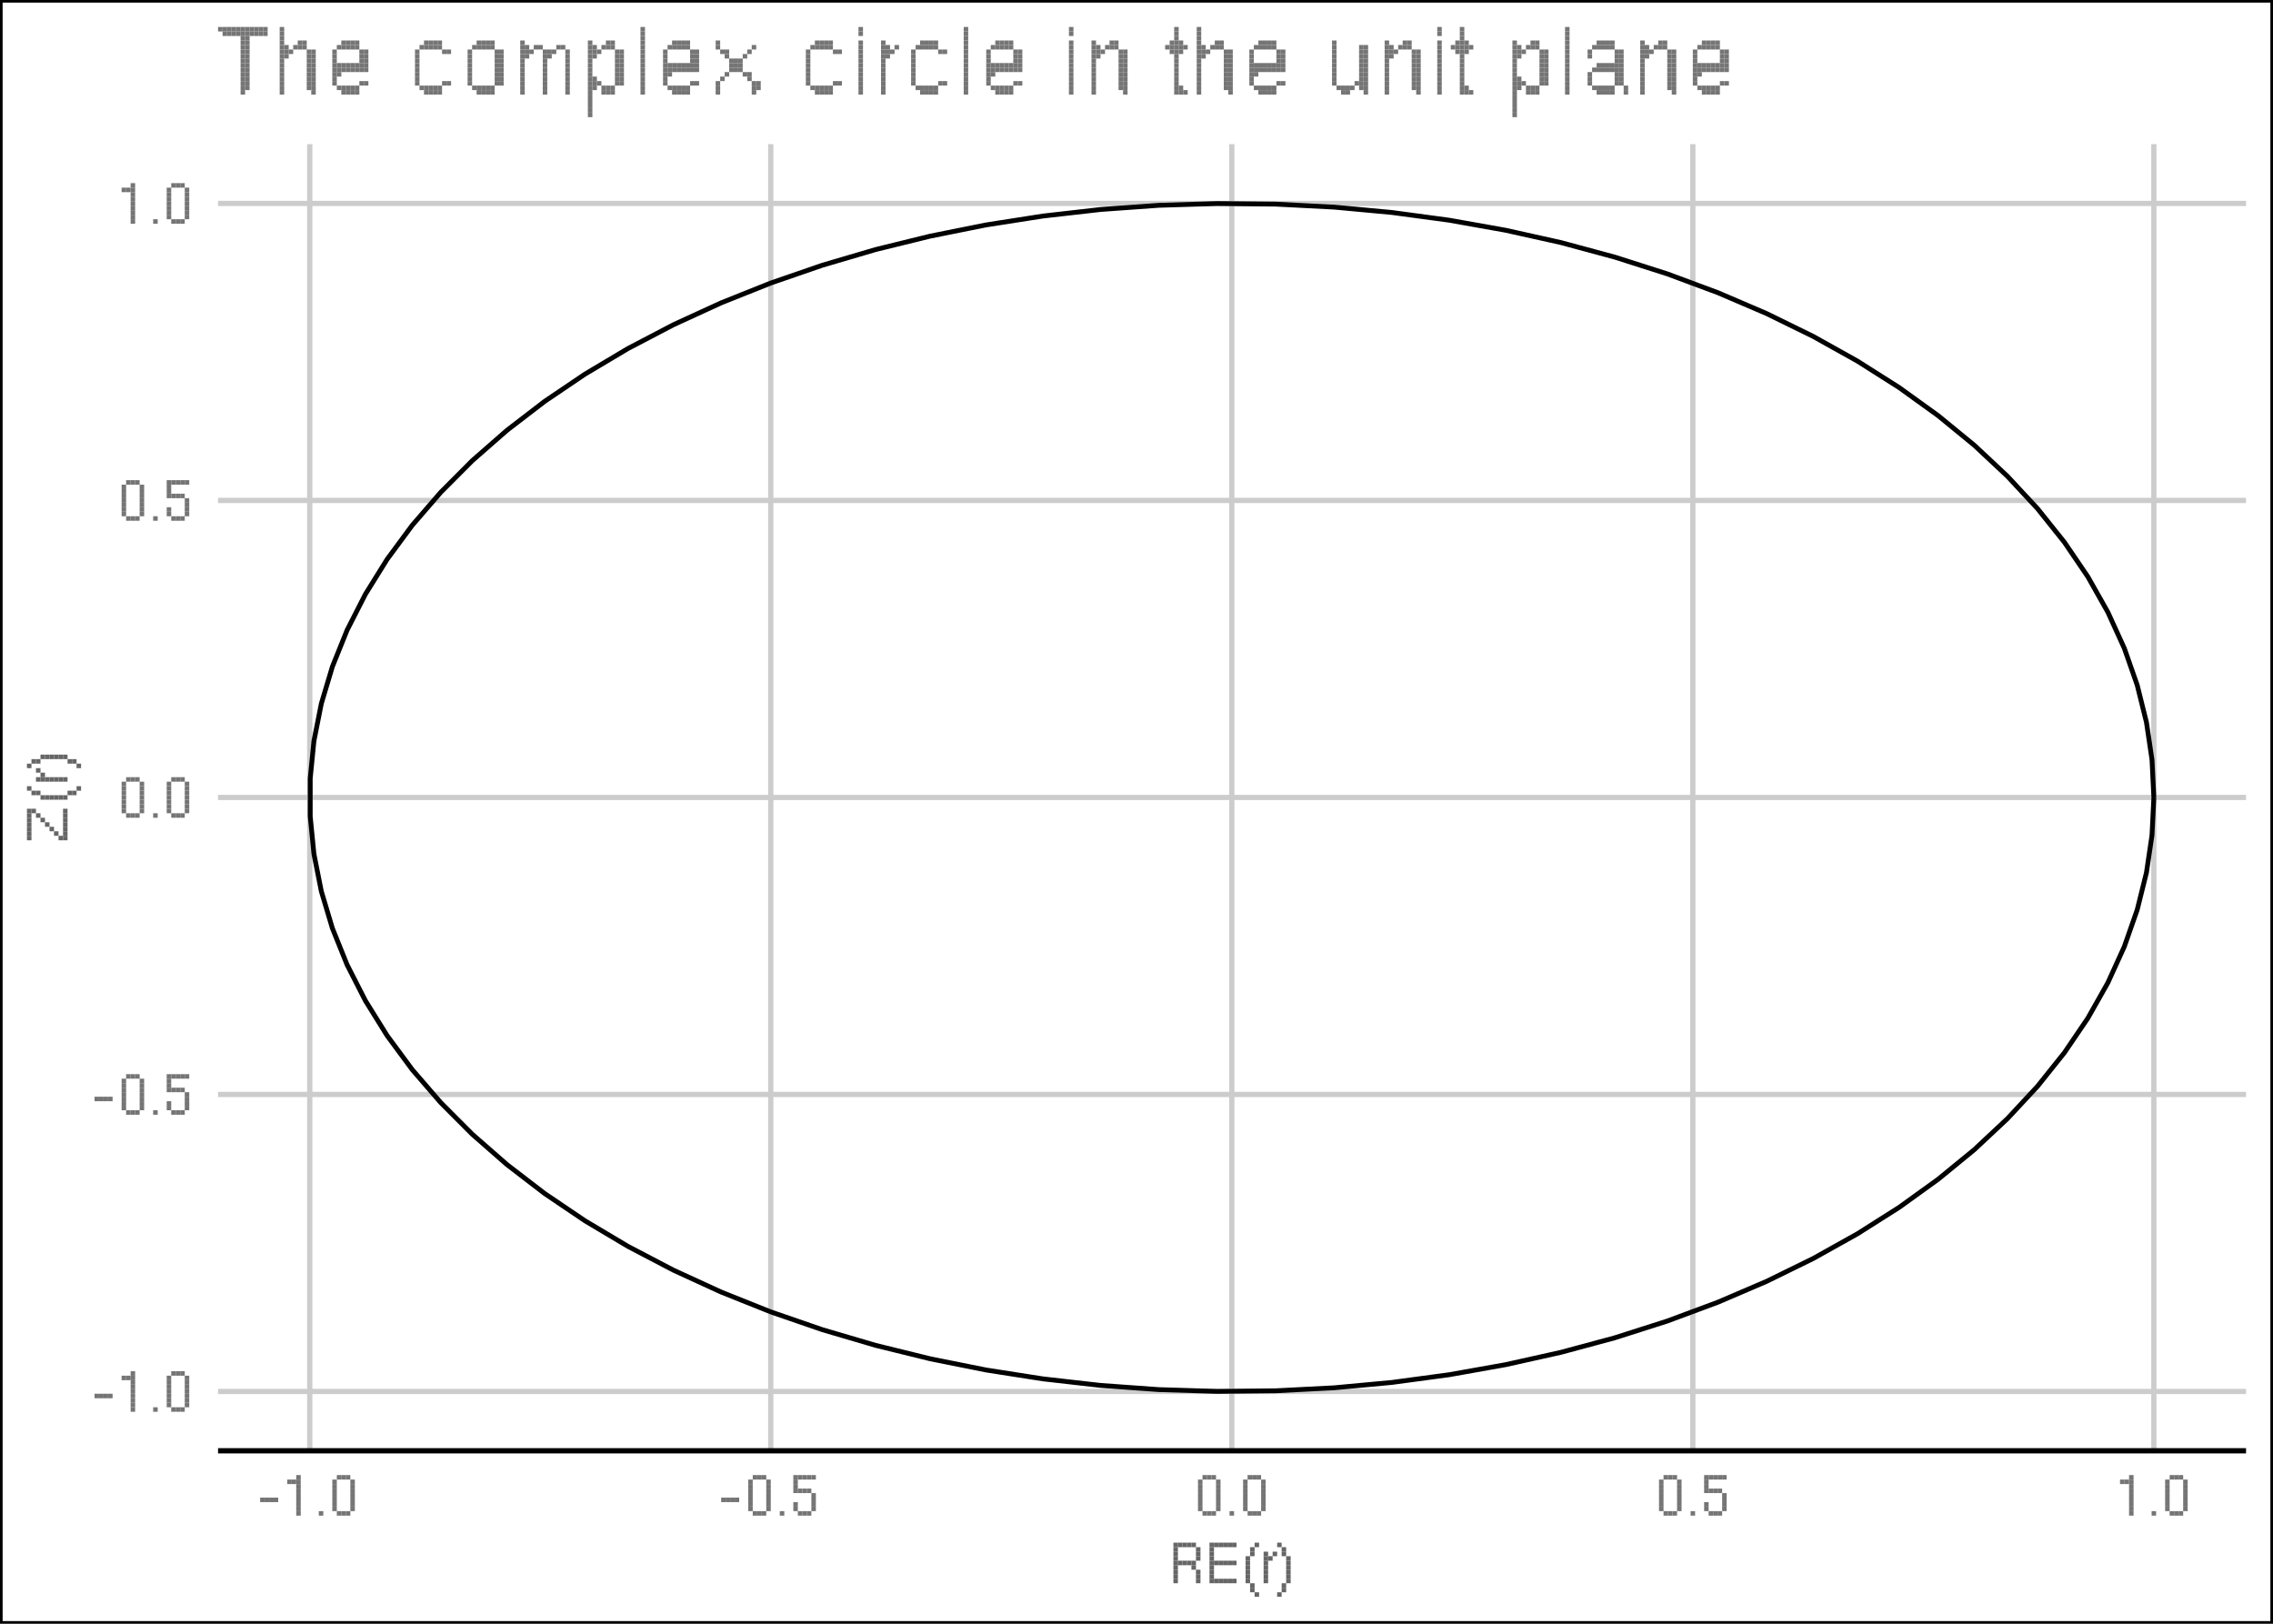 <?xml version="1.0" encoding="UTF-8"?>
<svg xmlns="http://www.w3.org/2000/svg" xmlns:xlink="http://www.w3.org/1999/xlink" width="504pt" height="360pt" viewBox="0 0 504 360" version="1.1">
<defs>
<g>
<symbol overflow="visible" id="glyph0-0">
<g>
</g>
</symbol>
<symbol overflow="visible" id="glyph0-1">
<g transform="matrix(1,0,0,1,0,-4)">
<rect x="0" y="0" width="1" height="1"/>
<rect x="1" y="0" width="1" height="1"/>
<rect x="2" y="0" width="1" height="1"/>
<rect x="3" y="0" width="1" height="1"/>
</g>
</symbol>
<symbol overflow="visible" id="glyph0-2">
<g transform="matrix(1,0,0,1,1,-9)">
<rect x="2" y="0" width="1" height="1"/>
<rect x="0" y="1" width="1" height="1"/>
<rect x="1" y="1" width="1" height="1"/>
<rect x="2" y="1" width="1" height="1"/>
<rect x="2" y="2" width="1" height="1"/>
<rect x="2" y="3" width="1" height="1"/>
<rect x="2" y="4" width="1" height="1"/>
<rect x="2" y="5" width="1" height="1"/>
<rect x="2" y="6" width="1" height="1"/>
<rect x="2" y="7" width="1" height="1"/>
<rect x="2" y="8" width="1" height="1"/>
</g>
</symbol>
<symbol overflow="visible" id="glyph0-3">
<g transform="matrix(1,0,0,1,1,-1)">
<rect x="0" y="0" width="1" height="1"/>
</g>
</symbol>
<symbol overflow="visible" id="glyph0-4">
<g transform="matrix(1,0,0,1,1,-9)">
<rect x="1" y="0" width="1" height="1"/>
<rect x="2" y="0" width="1" height="1"/>
<rect x="3" y="0" width="1" height="1"/>
<rect x="0" y="1" width="1" height="1"/>
<rect x="4" y="1" width="1" height="1"/>
<rect x="0" y="2" width="1" height="1"/>
<rect x="4" y="2" width="1" height="1"/>
<rect x="0" y="3" width="1" height="1"/>
<rect x="4" y="3" width="1" height="1"/>
<rect x="0" y="4" width="1" height="1"/>
<rect x="4" y="4" width="1" height="1"/>
<rect x="0" y="5" width="1" height="1"/>
<rect x="4" y="5" width="1" height="1"/>
<rect x="0" y="6" width="1" height="1"/>
<rect x="4" y="6" width="1" height="1"/>
<rect x="0" y="7" width="1" height="1"/>
<rect x="4" y="7" width="1" height="1"/>
<rect x="1" y="8" width="1" height="1"/>
<rect x="2" y="8" width="1" height="1"/>
<rect x="3" y="8" width="1" height="1"/>
</g>
</symbol>
<symbol overflow="visible" id="glyph0-5">
<g transform="matrix(1,0,0,1,1,-9)">
<rect x="0" y="0" width="1" height="1"/>
<rect x="1" y="0" width="1" height="1"/>
<rect x="2" y="0" width="1" height="1"/>
<rect x="3" y="0" width="1" height="1"/>
<rect x="4" y="0" width="1" height="1"/>
<rect x="0" y="1" width="1" height="1"/>
<rect x="0" y="2" width="1" height="1"/>
<rect x="0" y="3" width="1" height="1"/>
<rect x="1" y="3" width="1" height="1"/>
<rect x="2" y="3" width="1" height="1"/>
<rect x="3" y="3" width="1" height="1"/>
<rect x="4" y="4" width="1" height="1"/>
<rect x="4" y="5" width="1" height="1"/>
<rect x="0" y="6" width="1" height="1"/>
<rect x="4" y="6" width="1" height="1"/>
<rect x="0" y="7" width="1" height="1"/>
<rect x="4" y="7" width="1" height="1"/>
<rect x="1" y="8" width="1" height="1"/>
<rect x="2" y="8" width="1" height="1"/>
<rect x="3" y="8" width="1" height="1"/>
</g>
</symbol>
<symbol overflow="visible" id="glyph0-6">
<g transform="matrix(1,0,0,1,1,-9)">
<rect x="0" y="0" width="1" height="1"/>
<rect x="1" y="0" width="1" height="1"/>
<rect x="2" y="0" width="1" height="1"/>
<rect x="3" y="0" width="1" height="1"/>
<rect x="4" y="0" width="1" height="1"/>
<rect x="0" y="1" width="1" height="1"/>
<rect x="5" y="1" width="1" height="1"/>
<rect x="0" y="2" width="1" height="1"/>
<rect x="5" y="2" width="1" height="1"/>
<rect x="0" y="3" width="1" height="1"/>
<rect x="5" y="3" width="1" height="1"/>
<rect x="0" y="4" width="1" height="1"/>
<rect x="1" y="4" width="1" height="1"/>
<rect x="2" y="4" width="1" height="1"/>
<rect x="3" y="4" width="1" height="1"/>
<rect x="4" y="4" width="1" height="1"/>
<rect x="0" y="5" width="1" height="1"/>
<rect x="4" y="5" width="1" height="1"/>
<rect x="0" y="6" width="1" height="1"/>
<rect x="5" y="6" width="1" height="1"/>
<rect x="0" y="7" width="1" height="1"/>
<rect x="5" y="7" width="1" height="1"/>
<rect x="0" y="8" width="1" height="1"/>
<rect x="5" y="8" width="1" height="1"/>
</g>
</symbol>
<symbol overflow="visible" id="glyph0-7">
<g transform="matrix(1,0,0,1,1,-9)">
<rect x="0" y="0" width="1" height="1"/>
<rect x="1" y="0" width="1" height="1"/>
<rect x="2" y="0" width="1" height="1"/>
<rect x="3" y="0" width="1" height="1"/>
<rect x="4" y="0" width="1" height="1"/>
<rect x="5" y="0" width="1" height="1"/>
<rect x="0" y="1" width="1" height="1"/>
<rect x="0" y="2" width="1" height="1"/>
<rect x="0" y="3" width="1" height="1"/>
<rect x="0" y="4" width="1" height="1"/>
<rect x="1" y="4" width="1" height="1"/>
<rect x="2" y="4" width="1" height="1"/>
<rect x="3" y="4" width="1" height="1"/>
<rect x="4" y="4" width="1" height="1"/>
<rect x="5" y="4" width="1" height="1"/>
<rect x="0" y="5" width="1" height="1"/>
<rect x="0" y="6" width="1" height="1"/>
<rect x="0" y="7" width="1" height="1"/>
<rect x="0" y="8" width="1" height="1"/>
<rect x="1" y="8" width="1" height="1"/>
<rect x="2" y="8" width="1" height="1"/>
<rect x="3" y="8" width="1" height="1"/>
<rect x="4" y="8" width="1" height="1"/>
<rect x="5" y="8" width="1" height="1"/>
</g>
</symbol>
<symbol overflow="visible" id="glyph0-8">
<g transform="matrix(1,0,0,1,1,-9)">
<rect x="2" y="0" width="1" height="1"/>
<rect x="1" y="1" width="1" height="1"/>
<rect x="1" y="2" width="1" height="1"/>
<rect x="0" y="3" width="1" height="1"/>
<rect x="0" y="4" width="1" height="1"/>
<rect x="0" y="5" width="1" height="1"/>
<rect x="0" y="6" width="1" height="1"/>
<rect x="0" y="7" width="1" height="1"/>
<rect x="0" y="8" width="1" height="1"/>
<rect x="1" y="9" width="1" height="1"/>
<rect x="1" y="10" width="1" height="1"/>
<rect x="2" y="11" width="1" height="1"/>
</g>
</symbol>
<symbol overflow="visible" id="glyph0-9">
<g transform="matrix(1,0,0,1,1,-7)">
<rect x="0" y="0" width="1" height="1"/>
<rect x="2" y="0" width="1" height="1"/>
<rect x="0" y="1" width="1" height="1"/>
<rect x="1" y="1" width="1" height="1"/>
<rect x="0" y="2" width="1" height="1"/>
<rect x="0" y="3" width="1" height="1"/>
<rect x="0" y="4" width="1" height="1"/>
<rect x="0" y="5" width="1" height="1"/>
<rect x="0" y="6" width="1" height="1"/>
</g>
</symbol>
<symbol overflow="visible" id="glyph0-10">
<g transform="matrix(1,0,0,1,0,-9)">
<rect x="0" y="0" width="1" height="1"/>
<rect x="1" y="1" width="1" height="1"/>
<rect x="1" y="2" width="1" height="1"/>
<rect x="2" y="3" width="1" height="1"/>
<rect x="2" y="4" width="1" height="1"/>
<rect x="2" y="5" width="1" height="1"/>
<rect x="2" y="6" width="1" height="1"/>
<rect x="2" y="7" width="1" height="1"/>
<rect x="2" y="8" width="1" height="1"/>
<rect x="1" y="9" width="1" height="1"/>
<rect x="1" y="10" width="1" height="1"/>
<rect x="0" y="11" width="1" height="1"/>
</g>
</symbol>
<symbol overflow="visible" id="glyph1-0">
<g>
</g>
</symbol>
<symbol overflow="visible" id="glyph1-1">
<g transform="matrix(1,0,0,1,-9,-8)">
<rect x="0" y="0" width="1" height="1"/>
<rect x="1" y="0" width="1" height="1"/>
<rect x="8" y="0" width="1" height="1"/>
<rect x="0" y="1" width="1" height="1"/>
<rect x="2" y="1" width="1" height="1"/>
<rect x="8" y="1" width="1" height="1"/>
<rect x="0" y="2" width="1" height="1"/>
<rect x="3" y="2" width="1" height="1"/>
<rect x="8" y="2" width="1" height="1"/>
<rect x="0" y="3" width="1" height="1"/>
<rect x="4" y="3" width="1" height="1"/>
<rect x="8" y="3" width="1" height="1"/>
<rect x="0" y="4" width="1" height="1"/>
<rect x="5" y="4" width="1" height="1"/>
<rect x="8" y="4" width="1" height="1"/>
<rect x="0" y="5" width="1" height="1"/>
<rect x="6" y="5" width="1" height="1"/>
<rect x="8" y="5" width="1" height="1"/>
<rect x="0" y="6" width="1" height="1"/>
<rect x="7" y="6" width="1" height="1"/>
<rect x="8" y="6" width="1" height="1"/>
</g>
</symbol>
<symbol overflow="visible" id="glyph1-2">
<g transform="matrix(1,0,0,1,-9,-4)">
<rect x="0" y="0" width="1" height="1"/>
<rect x="11" y="0" width="1" height="1"/>
<rect x="1" y="1" width="1" height="1"/>
<rect x="2" y="1" width="1" height="1"/>
<rect x="9" y="1" width="1" height="1"/>
<rect x="10" y="1" width="1" height="1"/>
<rect x="3" y="2" width="1" height="1"/>
<rect x="4" y="2" width="1" height="1"/>
<rect x="5" y="2" width="1" height="1"/>
<rect x="6" y="2" width="1" height="1"/>
<rect x="7" y="2" width="1" height="1"/>
<rect x="8" y="2" width="1" height="1"/>
</g>
</symbol>
<symbol overflow="visible" id="glyph1-3">
<g transform="matrix(1,0,0,1,-7,-4)">
<rect x="0" y="0" width="1" height="1"/>
<rect x="1" y="1" width="1" height="1"/>
<rect x="0" y="2" width="1" height="1"/>
<rect x="1" y="2" width="1" height="1"/>
<rect x="2" y="2" width="1" height="1"/>
<rect x="3" y="2" width="1" height="1"/>
<rect x="4" y="2" width="1" height="1"/>
<rect x="5" y="2" width="1" height="1"/>
<rect x="6" y="2" width="1" height="1"/>
</g>
</symbol>
<symbol overflow="visible" id="glyph1-4">
<g transform="matrix(1,0,0,1,-9,-4)">
<rect x="3" y="1" width="1" height="1"/>
<rect x="4" y="1" width="1" height="1"/>
<rect x="5" y="1" width="1" height="1"/>
<rect x="6" y="1" width="1" height="1"/>
<rect x="7" y="1" width="1" height="1"/>
<rect x="8" y="1" width="1" height="1"/>
<rect x="1" y="2" width="1" height="1"/>
<rect x="2" y="2" width="1" height="1"/>
<rect x="9" y="2" width="1" height="1"/>
<rect x="10" y="2" width="1" height="1"/>
<rect x="0" y="3" width="1" height="1"/>
<rect x="11" y="3" width="1" height="1"/>
</g>
</symbol>
<symbol overflow="visible" id="glyph2-0">
<g>
</g>
</symbol>
<symbol overflow="visible" id="glyph2-1">
<g transform="matrix(1,0,0,1,0,-15)">
<rect x="0" y="0" width="1" height="1"/>
<rect x="1" y="0" width="1" height="1"/>
<rect x="2" y="0" width="1" height="1"/>
<rect x="3" y="0" width="1" height="1"/>
<rect x="4" y="0" width="1" height="1"/>
<rect x="5" y="0" width="1" height="1"/>
<rect x="6" y="0" width="1" height="1"/>
<rect x="7" y="0" width="1" height="1"/>
<rect x="8" y="0" width="1" height="1"/>
<rect x="9" y="0" width="1" height="1"/>
<rect x="10" y="0" width="1" height="1"/>
<rect x="1" y="1" width="1" height="1"/>
<rect x="2" y="1" width="1" height="1"/>
<rect x="3" y="1" width="1" height="1"/>
<rect x="4" y="1" width="1" height="1"/>
<rect x="5" y="1" width="1" height="1"/>
<rect x="6" y="1" width="1" height="1"/>
<rect x="7" y="1" width="1" height="1"/>
<rect x="8" y="1" width="1" height="1"/>
<rect x="9" y="1" width="1" height="1"/>
<rect x="10" y="1" width="1" height="1"/>
<rect x="5" y="2" width="1" height="1"/>
<rect x="6" y="2" width="1" height="1"/>
<rect x="5" y="3" width="1" height="1"/>
<rect x="6" y="3" width="1" height="1"/>
<rect x="5" y="4" width="1" height="1"/>
<rect x="6" y="4" width="1" height="1"/>
<rect x="5" y="5" width="1" height="1"/>
<rect x="6" y="5" width="1" height="1"/>
<rect x="5" y="6" width="1" height="1"/>
<rect x="6" y="6" width="1" height="1"/>
<rect x="5" y="7" width="1" height="1"/>
<rect x="6" y="7" width="1" height="1"/>
<rect x="5" y="8" width="1" height="1"/>
<rect x="6" y="8" width="1" height="1"/>
<rect x="5" y="9" width="1" height="1"/>
<rect x="6" y="9" width="1" height="1"/>
<rect x="5" y="10" width="1" height="1"/>
<rect x="6" y="10" width="1" height="1"/>
<rect x="5" y="11" width="1" height="1"/>
<rect x="6" y="11" width="1" height="1"/>
<rect x="5" y="12" width="1" height="1"/>
<rect x="6" y="12" width="1" height="1"/>
<rect x="5" y="13" width="1" height="1"/>
<rect x="6" y="13" width="1" height="1"/>
<rect x="5" y="14" width="1" height="1"/>
</g>
</symbol>
<symbol overflow="visible" id="glyph2-2">
<g transform="matrix(1,0,0,1,1,-15)">
<rect x="1" y="0" width="1" height="1"/>
<rect x="1" y="1" width="1" height="1"/>
<rect x="1" y="2" width="1" height="1"/>
<rect x="1" y="3" width="1" height="1"/>
<rect x="5" y="3" width="1" height="1"/>
<rect x="6" y="3" width="1" height="1"/>
<rect x="1" y="4" width="1" height="1"/>
<rect x="2" y="4" width="1" height="1"/>
<rect x="4" y="4" width="1" height="1"/>
<rect x="5" y="4" width="1" height="1"/>
<rect x="6" y="4" width="1" height="1"/>
<rect x="1" y="5" width="1" height="1"/>
<rect x="2" y="5" width="1" height="1"/>
<rect x="3" y="5" width="1" height="1"/>
<rect x="7" y="5" width="1" height="1"/>
<rect x="8" y="5" width="1" height="1"/>
<rect x="1" y="6" width="1" height="1"/>
<rect x="2" y="6" width="1" height="1"/>
<rect x="7" y="6" width="1" height="1"/>
<rect x="8" y="6" width="1" height="1"/>
<rect x="1" y="7" width="1" height="1"/>
<rect x="7" y="7" width="1" height="1"/>
<rect x="8" y="7" width="1" height="1"/>
<rect x="1" y="8" width="1" height="1"/>
<rect x="7" y="8" width="1" height="1"/>
<rect x="8" y="8" width="1" height="1"/>
<rect x="1" y="9" width="1" height="1"/>
<rect x="7" y="9" width="1" height="1"/>
<rect x="8" y="9" width="1" height="1"/>
<rect x="1" y="10" width="1" height="1"/>
<rect x="7" y="10" width="1" height="1"/>
<rect x="8" y="10" width="1" height="1"/>
<rect x="1" y="11" width="1" height="1"/>
<rect x="7" y="11" width="1" height="1"/>
<rect x="8" y="11" width="1" height="1"/>
<rect x="1" y="12" width="1" height="1"/>
<rect x="7" y="12" width="1" height="1"/>
<rect x="8" y="12" width="1" height="1"/>
<rect x="1" y="13" width="1" height="1"/>
<rect x="7" y="13" width="1" height="1"/>
<rect x="8" y="13" width="1" height="1"/>
<rect x="1" y="14" width="1" height="1"/>
<rect x="8" y="14" width="1" height="1"/>
</g>
</symbol>
<symbol overflow="visible" id="glyph2-3">
<g transform="matrix(1,0,0,1,1,-12)">
<rect x="3" y="0" width="1" height="1"/>
<rect x="4" y="0" width="1" height="1"/>
<rect x="5" y="0" width="1" height="1"/>
<rect x="6" y="0" width="1" height="1"/>
<rect x="2" y="1" width="1" height="1"/>
<rect x="3" y="1" width="1" height="1"/>
<rect x="4" y="1" width="1" height="1"/>
<rect x="5" y="1" width="1" height="1"/>
<rect x="6" y="1" width="1" height="1"/>
<rect x="1" y="2" width="1" height="1"/>
<rect x="7" y="2" width="1" height="1"/>
<rect x="8" y="2" width="1" height="1"/>
<rect x="1" y="3" width="1" height="1"/>
<rect x="7" y="3" width="1" height="1"/>
<rect x="8" y="3" width="1" height="1"/>
<rect x="1" y="4" width="1" height="1"/>
<rect x="7" y="4" width="1" height="1"/>
<rect x="8" y="4" width="1" height="1"/>
<rect x="1" y="5" width="1" height="1"/>
<rect x="2" y="5" width="1" height="1"/>
<rect x="3" y="5" width="1" height="1"/>
<rect x="4" y="5" width="1" height="1"/>
<rect x="5" y="5" width="1" height="1"/>
<rect x="6" y="5" width="1" height="1"/>
<rect x="7" y="5" width="1" height="1"/>
<rect x="8" y="5" width="1" height="1"/>
<rect x="1" y="6" width="1" height="1"/>
<rect x="2" y="6" width="1" height="1"/>
<rect x="3" y="6" width="1" height="1"/>
<rect x="4" y="6" width="1" height="1"/>
<rect x="5" y="6" width="1" height="1"/>
<rect x="6" y="6" width="1" height="1"/>
<rect x="7" y="6" width="1" height="1"/>
<rect x="8" y="6" width="1" height="1"/>
<rect x="1" y="7" width="1" height="1"/>
<rect x="2" y="7" width="1" height="1"/>
<rect x="1" y="8" width="1" height="1"/>
<rect x="1" y="9" width="1" height="1"/>
<rect x="7" y="9" width="1" height="1"/>
<rect x="8" y="9" width="1" height="1"/>
<rect x="2" y="10" width="1" height="1"/>
<rect x="3" y="10" width="1" height="1"/>
<rect x="4" y="10" width="1" height="1"/>
<rect x="5" y="10" width="1" height="1"/>
<rect x="6" y="10" width="1" height="1"/>
<rect x="3" y="11" width="1" height="1"/>
<rect x="4" y="11" width="1" height="1"/>
<rect x="5" y="11" width="1" height="1"/>
<rect x="6" y="11" width="1" height="1"/>
</g>
</symbol>
<symbol overflow="visible" id="glyph2-4">
<g>
</g>
</symbol>
<symbol overflow="visible" id="glyph2-5">
<g transform="matrix(1,0,0,1,1,-12)">
<rect x="3" y="0" width="1" height="1"/>
<rect x="4" y="0" width="1" height="1"/>
<rect x="5" y="0" width="1" height="1"/>
<rect x="6" y="0" width="1" height="1"/>
<rect x="2" y="1" width="1" height="1"/>
<rect x="3" y="1" width="1" height="1"/>
<rect x="4" y="1" width="1" height="1"/>
<rect x="5" y="1" width="1" height="1"/>
<rect x="6" y="1" width="1" height="1"/>
<rect x="1" y="2" width="1" height="1"/>
<rect x="7" y="2" width="1" height="1"/>
<rect x="8" y="2" width="1" height="1"/>
<rect x="1" y="3" width="1" height="1"/>
<rect x="1" y="4" width="1" height="1"/>
<rect x="1" y="5" width="1" height="1"/>
<rect x="1" y="6" width="1" height="1"/>
<rect x="1" y="7" width="1" height="1"/>
<rect x="1" y="8" width="1" height="1"/>
<rect x="1" y="9" width="1" height="1"/>
<rect x="7" y="9" width="1" height="1"/>
<rect x="8" y="9" width="1" height="1"/>
<rect x="2" y="10" width="1" height="1"/>
<rect x="3" y="10" width="1" height="1"/>
<rect x="4" y="10" width="1" height="1"/>
<rect x="5" y="10" width="1" height="1"/>
<rect x="6" y="10" width="1" height="1"/>
<rect x="3" y="11" width="1" height="1"/>
<rect x="4" y="11" width="1" height="1"/>
<rect x="5" y="11" width="1" height="1"/>
<rect x="6" y="11" width="1" height="1"/>
</g>
</symbol>
<symbol overflow="visible" id="glyph2-6">
<g transform="matrix(1,0,0,1,1,-12)">
<rect x="3" y="0" width="1" height="1"/>
<rect x="4" y="0" width="1" height="1"/>
<rect x="5" y="0" width="1" height="1"/>
<rect x="6" y="0" width="1" height="1"/>
<rect x="2" y="1" width="1" height="1"/>
<rect x="3" y="1" width="1" height="1"/>
<rect x="4" y="1" width="1" height="1"/>
<rect x="5" y="1" width="1" height="1"/>
<rect x="6" y="1" width="1" height="1"/>
<rect x="1" y="2" width="1" height="1"/>
<rect x="7" y="2" width="1" height="1"/>
<rect x="8" y="2" width="1" height="1"/>
<rect x="1" y="3" width="1" height="1"/>
<rect x="7" y="3" width="1" height="1"/>
<rect x="8" y="3" width="1" height="1"/>
<rect x="1" y="4" width="1" height="1"/>
<rect x="7" y="4" width="1" height="1"/>
<rect x="8" y="4" width="1" height="1"/>
<rect x="1" y="5" width="1" height="1"/>
<rect x="7" y="5" width="1" height="1"/>
<rect x="8" y="5" width="1" height="1"/>
<rect x="1" y="6" width="1" height="1"/>
<rect x="7" y="6" width="1" height="1"/>
<rect x="8" y="6" width="1" height="1"/>
<rect x="1" y="7" width="1" height="1"/>
<rect x="7" y="7" width="1" height="1"/>
<rect x="8" y="7" width="1" height="1"/>
<rect x="1" y="8" width="1" height="1"/>
<rect x="7" y="8" width="1" height="1"/>
<rect x="8" y="8" width="1" height="1"/>
<rect x="1" y="9" width="1" height="1"/>
<rect x="7" y="9" width="1" height="1"/>
<rect x="8" y="9" width="1" height="1"/>
<rect x="2" y="10" width="1" height="1"/>
<rect x="3" y="10" width="1" height="1"/>
<rect x="4" y="10" width="1" height="1"/>
<rect x="5" y="10" width="1" height="1"/>
<rect x="6" y="10" width="1" height="1"/>
<rect x="3" y="11" width="1" height="1"/>
<rect x="4" y="11" width="1" height="1"/>
<rect x="5" y="11" width="1" height="1"/>
<rect x="6" y="11" width="1" height="1"/>
</g>
</symbol>
<symbol overflow="visible" id="glyph2-7">
<g transform="matrix(1,0,0,1,1,-12)">
<rect x="1" y="0" width="1" height="1"/>
<rect x="1" y="1" width="1" height="1"/>
<rect x="2" y="1" width="1" height="1"/>
<rect x="4" y="1" width="1" height="1"/>
<rect x="5" y="1" width="1" height="1"/>
<rect x="9" y="1" width="1" height="1"/>
<rect x="10" y="1" width="1" height="1"/>
<rect x="1" y="2" width="1" height="1"/>
<rect x="2" y="2" width="1" height="1"/>
<rect x="3" y="2" width="1" height="1"/>
<rect x="6" y="2" width="1" height="1"/>
<rect x="7" y="2" width="1" height="1"/>
<rect x="8" y="2" width="1" height="1"/>
<rect x="11" y="2" width="1" height="1"/>
<rect x="1" y="3" width="1" height="1"/>
<rect x="2" y="3" width="1" height="1"/>
<rect x="6" y="3" width="1" height="1"/>
<rect x="7" y="3" width="1" height="1"/>
<rect x="11" y="3" width="1" height="1"/>
<rect x="1" y="4" width="1" height="1"/>
<rect x="6" y="4" width="1" height="1"/>
<rect x="11" y="4" width="1" height="1"/>
<rect x="1" y="5" width="1" height="1"/>
<rect x="6" y="5" width="1" height="1"/>
<rect x="11" y="5" width="1" height="1"/>
<rect x="1" y="6" width="1" height="1"/>
<rect x="6" y="6" width="1" height="1"/>
<rect x="11" y="6" width="1" height="1"/>
<rect x="1" y="7" width="1" height="1"/>
<rect x="6" y="7" width="1" height="1"/>
<rect x="11" y="7" width="1" height="1"/>
<rect x="1" y="8" width="1" height="1"/>
<rect x="6" y="8" width="1" height="1"/>
<rect x="11" y="8" width="1" height="1"/>
<rect x="1" y="9" width="1" height="1"/>
<rect x="6" y="9" width="1" height="1"/>
<rect x="11" y="9" width="1" height="1"/>
<rect x="1" y="10" width="1" height="1"/>
<rect x="6" y="10" width="1" height="1"/>
<rect x="11" y="10" width="1" height="1"/>
<rect x="1" y="11" width="1" height="1"/>
<rect x="6" y="11" width="1" height="1"/>
<rect x="11" y="11" width="1" height="1"/>
</g>
</symbol>
<symbol overflow="visible" id="glyph2-8">
<g transform="matrix(1,0,0,1,1,-12)">
<rect x="1" y="0" width="1" height="1"/>
<rect x="5" y="0" width="1" height="1"/>
<rect x="6" y="0" width="1" height="1"/>
<rect x="1" y="1" width="1" height="1"/>
<rect x="2" y="1" width="1" height="1"/>
<rect x="4" y="1" width="1" height="1"/>
<rect x="5" y="1" width="1" height="1"/>
<rect x="6" y="1" width="1" height="1"/>
<rect x="1" y="2" width="1" height="1"/>
<rect x="2" y="2" width="1" height="1"/>
<rect x="3" y="2" width="1" height="1"/>
<rect x="7" y="2" width="1" height="1"/>
<rect x="8" y="2" width="1" height="1"/>
<rect x="1" y="3" width="1" height="1"/>
<rect x="2" y="3" width="1" height="1"/>
<rect x="7" y="3" width="1" height="1"/>
<rect x="8" y="3" width="1" height="1"/>
<rect x="1" y="4" width="1" height="1"/>
<rect x="7" y="4" width="1" height="1"/>
<rect x="8" y="4" width="1" height="1"/>
<rect x="1" y="5" width="1" height="1"/>
<rect x="7" y="5" width="1" height="1"/>
<rect x="8" y="5" width="1" height="1"/>
<rect x="1" y="6" width="1" height="1"/>
<rect x="7" y="6" width="1" height="1"/>
<rect x="8" y="6" width="1" height="1"/>
<rect x="1" y="7" width="1" height="1"/>
<rect x="7" y="7" width="1" height="1"/>
<rect x="8" y="7" width="1" height="1"/>
<rect x="1" y="8" width="1" height="1"/>
<rect x="2" y="8" width="1" height="1"/>
<rect x="7" y="8" width="1" height="1"/>
<rect x="8" y="8" width="1" height="1"/>
<rect x="1" y="9" width="1" height="1"/>
<rect x="2" y="9" width="1" height="1"/>
<rect x="3" y="9" width="1" height="1"/>
<rect x="7" y="9" width="1" height="1"/>
<rect x="8" y="9" width="1" height="1"/>
<rect x="1" y="10" width="1" height="1"/>
<rect x="2" y="10" width="1" height="1"/>
<rect x="4" y="10" width="1" height="1"/>
<rect x="5" y="10" width="1" height="1"/>
<rect x="6" y="10" width="1" height="1"/>
<rect x="1" y="11" width="1" height="1"/>
<rect x="4" y="11" width="1" height="1"/>
<rect x="5" y="11" width="1" height="1"/>
<rect x="6" y="11" width="1" height="1"/>
<rect x="1" y="12" width="1" height="1"/>
<rect x="1" y="13" width="1" height="1"/>
<rect x="1" y="14" width="1" height="1"/>
<rect x="1" y="15" width="1" height="1"/>
<rect x="1" y="16" width="1" height="1"/>
</g>
</symbol>
<symbol overflow="visible" id="glyph2-9">
<g transform="matrix(1,0,0,1,1,-15)">
<rect x="1" y="0" width="1" height="1"/>
<rect x="1" y="1" width="1" height="1"/>
<rect x="1" y="2" width="1" height="1"/>
<rect x="1" y="3" width="1" height="1"/>
<rect x="1" y="4" width="1" height="1"/>
<rect x="1" y="5" width="1" height="1"/>
<rect x="1" y="6" width="1" height="1"/>
<rect x="1" y="7" width="1" height="1"/>
<rect x="1" y="8" width="1" height="1"/>
<rect x="1" y="9" width="1" height="1"/>
<rect x="1" y="10" width="1" height="1"/>
<rect x="1" y="11" width="1" height="1"/>
<rect x="1" y="12" width="1" height="1"/>
<rect x="1" y="13" width="1" height="1"/>
<rect x="1" y="14" width="1" height="1"/>
</g>
</symbol>
<symbol overflow="visible" id="glyph2-10">
<g transform="matrix(1,0,0,1,1,-12)">
<rect x="1" y="0" width="1" height="1"/>
<rect x="1" y="1" width="1" height="1"/>
<rect x="9" y="1" width="1" height="1"/>
<rect x="2" y="2" width="1" height="1"/>
<rect x="3" y="2" width="1" height="1"/>
<rect x="8" y="2" width="1" height="1"/>
<rect x="3" y="3" width="1" height="1"/>
<rect x="7" y="3" width="1" height="1"/>
<rect x="4" y="4" width="1" height="1"/>
<rect x="5" y="4" width="1" height="1"/>
<rect x="6" y="4" width="1" height="1"/>
<rect x="4" y="5" width="1" height="1"/>
<rect x="5" y="5" width="1" height="1"/>
<rect x="6" y="5" width="1" height="1"/>
<rect x="4" y="6" width="1" height="1"/>
<rect x="5" y="6" width="1" height="1"/>
<rect x="6" y="6" width="1" height="1"/>
<rect x="3" y="7" width="1" height="1"/>
<rect x="7" y="7" width="1" height="1"/>
<rect x="8" y="7" width="1" height="1"/>
<rect x="2" y="8" width="1" height="1"/>
<rect x="8" y="8" width="1" height="1"/>
<rect x="1" y="9" width="1" height="1"/>
<rect x="9" y="9" width="1" height="1"/>
<rect x="10" y="9" width="1" height="1"/>
<rect x="1" y="10" width="1" height="1"/>
<rect x="9" y="10" width="1" height="1"/>
<rect x="10" y="10" width="1" height="1"/>
<rect x="1" y="11" width="1" height="1"/>
<rect x="9" y="11" width="1" height="1"/>
</g>
</symbol>
<symbol overflow="visible" id="glyph2-11">
<g transform="matrix(1,0,0,1,1,-15)">
<rect x="1" y="0" width="1" height="1"/>
<rect x="1" y="1" width="1" height="1"/>
<rect x="1" y="3" width="1" height="1"/>
<rect x="1" y="4" width="1" height="1"/>
<rect x="1" y="5" width="1" height="1"/>
<rect x="1" y="6" width="1" height="1"/>
<rect x="1" y="7" width="1" height="1"/>
<rect x="1" y="8" width="1" height="1"/>
<rect x="1" y="9" width="1" height="1"/>
<rect x="1" y="10" width="1" height="1"/>
<rect x="1" y="11" width="1" height="1"/>
<rect x="1" y="12" width="1" height="1"/>
<rect x="1" y="13" width="1" height="1"/>
<rect x="1" y="14" width="1" height="1"/>
</g>
</symbol>
<symbol overflow="visible" id="glyph2-12">
<g transform="matrix(1,0,0,1,1,-12)">
<rect x="1" y="0" width="1" height="1"/>
<rect x="1" y="1" width="1" height="1"/>
<rect x="2" y="1" width="1" height="1"/>
<rect x="4" y="1" width="1" height="1"/>
<rect x="1" y="2" width="1" height="1"/>
<rect x="2" y="2" width="1" height="1"/>
<rect x="3" y="2" width="1" height="1"/>
<rect x="1" y="3" width="1" height="1"/>
<rect x="2" y="3" width="1" height="1"/>
<rect x="1" y="4" width="1" height="1"/>
<rect x="1" y="5" width="1" height="1"/>
<rect x="1" y="6" width="1" height="1"/>
<rect x="1" y="7" width="1" height="1"/>
<rect x="1" y="8" width="1" height="1"/>
<rect x="1" y="9" width="1" height="1"/>
<rect x="1" y="10" width="1" height="1"/>
<rect x="1" y="11" width="1" height="1"/>
</g>
</symbol>
<symbol overflow="visible" id="glyph2-13">
<g transform="matrix(1,0,0,1,1,-12)">
<rect x="1" y="0" width="1" height="1"/>
<rect x="5" y="0" width="1" height="1"/>
<rect x="6" y="0" width="1" height="1"/>
<rect x="1" y="1" width="1" height="1"/>
<rect x="2" y="1" width="1" height="1"/>
<rect x="4" y="1" width="1" height="1"/>
<rect x="5" y="1" width="1" height="1"/>
<rect x="6" y="1" width="1" height="1"/>
<rect x="1" y="2" width="1" height="1"/>
<rect x="2" y="2" width="1" height="1"/>
<rect x="3" y="2" width="1" height="1"/>
<rect x="7" y="2" width="1" height="1"/>
<rect x="8" y="2" width="1" height="1"/>
<rect x="1" y="3" width="1" height="1"/>
<rect x="2" y="3" width="1" height="1"/>
<rect x="7" y="3" width="1" height="1"/>
<rect x="8" y="3" width="1" height="1"/>
<rect x="1" y="4" width="1" height="1"/>
<rect x="7" y="4" width="1" height="1"/>
<rect x="8" y="4" width="1" height="1"/>
<rect x="1" y="5" width="1" height="1"/>
<rect x="7" y="5" width="1" height="1"/>
<rect x="8" y="5" width="1" height="1"/>
<rect x="1" y="6" width="1" height="1"/>
<rect x="7" y="6" width="1" height="1"/>
<rect x="8" y="6" width="1" height="1"/>
<rect x="1" y="7" width="1" height="1"/>
<rect x="7" y="7" width="1" height="1"/>
<rect x="8" y="7" width="1" height="1"/>
<rect x="1" y="8" width="1" height="1"/>
<rect x="7" y="8" width="1" height="1"/>
<rect x="8" y="8" width="1" height="1"/>
<rect x="1" y="9" width="1" height="1"/>
<rect x="7" y="9" width="1" height="1"/>
<rect x="8" y="9" width="1" height="1"/>
<rect x="1" y="10" width="1" height="1"/>
<rect x="7" y="10" width="1" height="1"/>
<rect x="8" y="10" width="1" height="1"/>
<rect x="1" y="11" width="1" height="1"/>
<rect x="8" y="11" width="1" height="1"/>
</g>
</symbol>
<symbol overflow="visible" id="glyph2-14">
<g transform="matrix(1,0,0,1,0,-15)">
<rect x="2" y="0" width="1" height="1"/>
<rect x="2" y="1" width="1" height="1"/>
<rect x="2" y="2" width="1" height="1"/>
<rect x="1" y="3" width="1" height="1"/>
<rect x="2" y="3" width="1" height="1"/>
<rect x="3" y="3" width="1" height="1"/>
<rect x="0" y="4" width="1" height="1"/>
<rect x="1" y="4" width="1" height="1"/>
<rect x="2" y="4" width="1" height="1"/>
<rect x="3" y="4" width="1" height="1"/>
<rect x="4" y="4" width="1" height="1"/>
<rect x="1" y="5" width="1" height="1"/>
<rect x="2" y="5" width="1" height="1"/>
<rect x="3" y="5" width="1" height="1"/>
<rect x="2" y="6" width="1" height="1"/>
<rect x="2" y="7" width="1" height="1"/>
<rect x="2" y="8" width="1" height="1"/>
<rect x="2" y="9" width="1" height="1"/>
<rect x="2" y="10" width="1" height="1"/>
<rect x="2" y="11" width="1" height="1"/>
<rect x="2" y="12" width="1" height="1"/>
<rect x="2" y="13" width="1" height="1"/>
<rect x="3" y="13" width="1" height="1"/>
<rect x="2" y="14" width="1" height="1"/>
<rect x="3" y="14" width="1" height="1"/>
<rect x="4" y="14" width="1" height="1"/>
</g>
</symbol>
<symbol overflow="visible" id="glyph2-15">
<g transform="matrix(1,0,0,1,1,-12)">
<rect x="1" y="0" width="1" height="1"/>
<rect x="1" y="1" width="1" height="1"/>
<rect x="7" y="1" width="1" height="1"/>
<rect x="8" y="1" width="1" height="1"/>
<rect x="1" y="2" width="1" height="1"/>
<rect x="7" y="2" width="1" height="1"/>
<rect x="8" y="2" width="1" height="1"/>
<rect x="1" y="3" width="1" height="1"/>
<rect x="7" y="3" width="1" height="1"/>
<rect x="8" y="3" width="1" height="1"/>
<rect x="1" y="4" width="1" height="1"/>
<rect x="7" y="4" width="1" height="1"/>
<rect x="8" y="4" width="1" height="1"/>
<rect x="1" y="5" width="1" height="1"/>
<rect x="7" y="5" width="1" height="1"/>
<rect x="8" y="5" width="1" height="1"/>
<rect x="1" y="6" width="1" height="1"/>
<rect x="7" y="6" width="1" height="1"/>
<rect x="8" y="6" width="1" height="1"/>
<rect x="1" y="7" width="1" height="1"/>
<rect x="7" y="7" width="1" height="1"/>
<rect x="8" y="7" width="1" height="1"/>
<rect x="1" y="8" width="1" height="1"/>
<rect x="7" y="8" width="1" height="1"/>
<rect x="8" y="8" width="1" height="1"/>
<rect x="1" y="9" width="1" height="1"/>
<rect x="6" y="9" width="1" height="1"/>
<rect x="7" y="9" width="1" height="1"/>
<rect x="8" y="9" width="1" height="1"/>
<rect x="2" y="10" width="1" height="1"/>
<rect x="3" y="10" width="1" height="1"/>
<rect x="4" y="10" width="1" height="1"/>
<rect x="5" y="10" width="1" height="1"/>
<rect x="7" y="10" width="1" height="1"/>
<rect x="8" y="10" width="1" height="1"/>
<rect x="3" y="11" width="1" height="1"/>
<rect x="4" y="11" width="1" height="1"/>
<rect x="8" y="11" width="1" height="1"/>
</g>
</symbol>
<symbol overflow="visible" id="glyph2-16">
<g transform="matrix(1,0,0,1,1,-12)">
<rect x="3" y="0" width="1" height="1"/>
<rect x="4" y="0" width="1" height="1"/>
<rect x="5" y="0" width="1" height="1"/>
<rect x="6" y="0" width="1" height="1"/>
<rect x="2" y="1" width="1" height="1"/>
<rect x="3" y="1" width="1" height="1"/>
<rect x="4" y="1" width="1" height="1"/>
<rect x="5" y="1" width="1" height="1"/>
<rect x="6" y="1" width="1" height="1"/>
<rect x="1" y="2" width="1" height="1"/>
<rect x="7" y="2" width="1" height="1"/>
<rect x="8" y="2" width="1" height="1"/>
<rect x="1" y="3" width="1" height="1"/>
<rect x="7" y="3" width="1" height="1"/>
<rect x="8" y="3" width="1" height="1"/>
<rect x="7" y="4" width="1" height="1"/>
<rect x="8" y="4" width="1" height="1"/>
<rect x="3" y="5" width="1" height="1"/>
<rect x="4" y="5" width="1" height="1"/>
<rect x="5" y="5" width="1" height="1"/>
<rect x="6" y="5" width="1" height="1"/>
<rect x="7" y="5" width="1" height="1"/>
<rect x="8" y="5" width="1" height="1"/>
<rect x="2" y="6" width="1" height="1"/>
<rect x="3" y="6" width="1" height="1"/>
<rect x="4" y="6" width="1" height="1"/>
<rect x="5" y="6" width="1" height="1"/>
<rect x="6" y="6" width="1" height="1"/>
<rect x="7" y="6" width="1" height="1"/>
<rect x="8" y="6" width="1" height="1"/>
<rect x="1" y="7" width="1" height="1"/>
<rect x="7" y="7" width="1" height="1"/>
<rect x="8" y="7" width="1" height="1"/>
<rect x="1" y="8" width="1" height="1"/>
<rect x="7" y="8" width="1" height="1"/>
<rect x="8" y="8" width="1" height="1"/>
<rect x="1" y="9" width="1" height="1"/>
<rect x="7" y="9" width="1" height="1"/>
<rect x="8" y="9" width="1" height="1"/>
<rect x="2" y="10" width="1" height="1"/>
<rect x="3" y="10" width="1" height="1"/>
<rect x="4" y="10" width="1" height="1"/>
<rect x="5" y="10" width="1" height="1"/>
<rect x="6" y="10" width="1" height="1"/>
<rect x="9" y="10" width="1" height="1"/>
<rect x="3" y="11" width="1" height="1"/>
<rect x="4" y="11" width="1" height="1"/>
<rect x="5" y="11" width="1" height="1"/>
<rect x="6" y="11" width="1" height="1"/>
<rect x="9" y="11" width="1" height="1"/>
</g>
</symbol>
</g>
<clipPath id="clip1">
  <path d="M 48.348 307 L 498.023 307 L 498.023 310 L 48.348 310 Z M 48.348 307 "/>
</clipPath>
<clipPath id="clip2">
  <path d="M 48.348 242 L 498.023 242 L 498.023 244 L 48.348 244 Z M 48.348 242 "/>
</clipPath>
<clipPath id="clip3">
  <path d="M 48.348 176 L 498.023 176 L 498.023 178 L 48.348 178 Z M 48.348 176 "/>
</clipPath>
<clipPath id="clip4">
  <path d="M 48.348 110 L 498.023 110 L 498.023 112 L 48.348 112 Z M 48.348 110 "/>
</clipPath>
<clipPath id="clip5">
  <path d="M 48.348 44 L 498.023 44 L 498.023 46 L 48.348 46 Z M 48.348 44 "/>
</clipPath>
<clipPath id="clip6">
  <path d="M 68 31.957 L 70 31.957 L 70 321.656 L 68 321.656 Z M 68 31.957 "/>
</clipPath>
<clipPath id="clip7">
  <path d="M 170 31.957 L 172 31.957 L 172 321.656 L 170 321.656 Z M 170 31.957 "/>
</clipPath>
<clipPath id="clip8">
  <path d="M 272 31.957 L 274 31.957 L 274 321.656 L 272 321.656 Z M 272 31.957 "/>
</clipPath>
<clipPath id="clip9">
  <path d="M 374 31.957 L 376 31.957 L 376 321.656 L 374 321.656 Z M 374 31.957 "/>
</clipPath>
<clipPath id="clip10">
  <path d="M 477 31.957 L 479 31.957 L 479 321.656 L 477 321.656 Z M 477 31.957 "/>
</clipPath>
</defs>
<g id="surface16">
<rect x="0" y="0" width="504" height="360" style="fill:rgb(100%,100%,100%);fill-opacity:1;stroke:none;"/>
<rect x="0" y="0" width="504" height="360" style="fill:rgb(100%,100%,100%);fill-opacity:1;stroke:none;"/>
<path style="fill:none;stroke-width:1.164;stroke-linecap:round;stroke-linejoin:round;stroke:rgb(0%,0%,0%);stroke-opacity:1;stroke-miterlimit:10;" d="M 0 360 L 504 360 L 504 0 L 0 0 Z M 0 360 "/>
<g clip-path="url(#clip1)" clip-rule="nonzero">
<path style="fill:none;stroke-width:1.164;stroke-linecap:butt;stroke-linejoin:round;stroke:rgb(80%,80%,80%);stroke-opacity:1;stroke-miterlimit:10;" d="M 48.348 308.504 L 498.023 308.504 "/>
</g>
<g clip-path="url(#clip2)" clip-rule="nonzero">
<path style="fill:none;stroke-width:1.164;stroke-linecap:butt;stroke-linejoin:round;stroke:rgb(80%,80%,80%);stroke-opacity:1;stroke-miterlimit:10;" d="M 48.348 242.652 L 498.023 242.652 "/>
</g>
<g clip-path="url(#clip3)" clip-rule="nonzero">
<path style="fill:none;stroke-width:1.164;stroke-linecap:butt;stroke-linejoin:round;stroke:rgb(80%,80%,80%);stroke-opacity:1;stroke-miterlimit:10;" d="M 48.348 176.805 L 498.023 176.805 "/>
</g>
<g clip-path="url(#clip4)" clip-rule="nonzero">
<path style="fill:none;stroke-width:1.164;stroke-linecap:butt;stroke-linejoin:round;stroke:rgb(80%,80%,80%);stroke-opacity:1;stroke-miterlimit:10;" d="M 48.348 110.957 L 498.023 110.957 "/>
</g>
<g clip-path="url(#clip5)" clip-rule="nonzero">
<path style="fill:none;stroke-width:1.164;stroke-linecap:butt;stroke-linejoin:round;stroke:rgb(80%,80%,80%);stroke-opacity:1;stroke-miterlimit:10;" d="M 48.348 45.105 L 498.023 45.105 "/>
</g>
<g clip-path="url(#clip6)" clip-rule="nonzero">
<path style="fill:none;stroke-width:1.164;stroke-linecap:butt;stroke-linejoin:round;stroke:rgb(80%,80%,80%);stroke-opacity:1;stroke-miterlimit:10;" d="M 68.684 321.652 L 68.684 31.957 "/>
</g>
<g clip-path="url(#clip7)" clip-rule="nonzero">
<path style="fill:none;stroke-width:1.164;stroke-linecap:butt;stroke-linejoin:round;stroke:rgb(80%,80%,80%);stroke-opacity:1;stroke-miterlimit:10;" d="M 170.906 321.652 L 170.906 31.957 "/>
</g>
<g clip-path="url(#clip8)" clip-rule="nonzero">
<path style="fill:none;stroke-width:1.164;stroke-linecap:butt;stroke-linejoin:round;stroke:rgb(80%,80%,80%);stroke-opacity:1;stroke-miterlimit:10;" d="M 273.133 321.652 L 273.133 31.957 "/>
</g>
<g clip-path="url(#clip9)" clip-rule="nonzero">
<path style="fill:none;stroke-width:1.164;stroke-linecap:butt;stroke-linejoin:round;stroke:rgb(80%,80%,80%);stroke-opacity:1;stroke-miterlimit:10;" d="M 375.359 321.652 L 375.359 31.957 "/>
</g>
<g clip-path="url(#clip10)" clip-rule="nonzero">
<path style="fill:none;stroke-width:1.164;stroke-linecap:butt;stroke-linejoin:round;stroke:rgb(80%,80%,80%);stroke-opacity:1;stroke-miterlimit:10;" d="M 477.582 321.652 L 477.582 31.957 "/>
</g>
<path style="fill:none;stroke-width:1.067;stroke-linecap:butt;stroke-linejoin:round;stroke:rgb(0%,0%,0%);stroke-opacity:1;stroke-miterlimit:10;" d="M 477.582 176.805 L 477.172 168.453 L 475.938 160.133 L 473.887 151.879 L 471.031 143.73 L 467.375 135.711 L 462.938 127.855 L 457.734 120.203 L 451.793 112.773 L 445.125 105.602 L 437.77 98.719 L 429.75 92.152 L 421.102 85.922 L 411.855 80.059 L 402.051 74.586 L 391.727 69.527 L 380.926 64.898 L 369.688 60.719 L 358.062 57.008 L 346.098 53.777 L 333.84 51.047 L 321.332 48.82 L 308.637 47.109 L 295.793 45.918 L 282.859 45.258 L 269.891 45.125 L 256.93 45.52 L 244.035 46.445 L 231.262 47.898 L 218.652 49.867 L 206.266 52.352 L 194.145 55.332 L 182.344 58.805 L 170.906 62.75 L 159.883 67.156 L 149.316 72.004 L 139.246 77.273 L 129.715 82.945 L 120.766 88.992 L 112.426 95.395 L 104.73 102.125 L 97.719 109.156 L 91.41 116.457 L 85.836 124.004 L 81.012 131.762 L 76.965 139.699 L 73.707 147.789 L 71.25 155.996 L 69.609 164.285 L 68.785 172.625 L 68.785 180.984 L 69.609 189.324 L 71.25 197.613 L 73.707 205.82 L 76.965 213.906 L 81.012 221.848 L 85.836 229.605 L 91.41 237.152 L 97.719 244.453 L 104.73 251.484 L 112.426 258.215 L 120.766 264.617 L 129.715 270.664 L 139.246 276.336 L 149.316 281.605 L 159.883 286.453 L 170.906 290.859 L 182.344 294.805 L 194.145 298.277 L 206.266 301.258 L 218.652 303.742 L 231.262 305.711 L 244.035 307.16 L 256.93 308.09 L 269.891 308.484 L 282.859 308.352 L 295.793 307.691 L 308.637 306.5 L 321.332 304.789 L 333.84 302.562 L 346.098 299.828 L 358.062 296.602 L 369.688 292.891 L 380.926 288.711 L 391.727 284.082 L 402.051 279.02 L 411.855 273.547 L 421.102 267.688 L 429.75 261.457 L 437.77 254.891 L 445.125 248.004 L 451.793 240.836 L 457.734 233.406 L 462.938 225.75 L 467.375 217.898 L 471.031 209.879 L 473.887 201.727 L 475.938 193.477 L 477.172 185.156 L 477.582 176.805 "/>
<g style="fill:rgb(45.882%,45.882%,45.882%);fill-opacity:1;">
  <use xlink:href="#glyph0-1" x="20.965" y="313.004"/>
  <use xlink:href="#glyph0-2" x="25.965" y="313.004"/>
  <use xlink:href="#glyph0-3" x="32.965" y="313.004"/>
  <use xlink:href="#glyph0-4" x="35.965" y="313.004"/>
</g>
<g style="fill:rgb(45.882%,45.882%,45.882%);fill-opacity:1;">
  <use xlink:href="#glyph0-1" x="20.965" y="247.152"/>
  <use xlink:href="#glyph0-4" x="25.965" y="247.152"/>
  <use xlink:href="#glyph0-3" x="32.965" y="247.152"/>
  <use xlink:href="#glyph0-5" x="35.965" y="247.152"/>
</g>
<g style="fill:rgb(45.882%,45.882%,45.882%);fill-opacity:1;">
  <use xlink:href="#glyph0-4" x="25.965" y="181.305"/>
  <use xlink:href="#glyph0-3" x="32.965" y="181.305"/>
  <use xlink:href="#glyph0-4" x="35.965" y="181.305"/>
</g>
<g style="fill:rgb(45.882%,45.882%,45.882%);fill-opacity:1;">
  <use xlink:href="#glyph0-4" x="25.965" y="115.457"/>
  <use xlink:href="#glyph0-3" x="32.965" y="115.457"/>
  <use xlink:href="#glyph0-5" x="35.965" y="115.457"/>
</g>
<g style="fill:rgb(45.882%,45.882%,45.882%);fill-opacity:1;">
  <use xlink:href="#glyph0-2" x="25.965" y="49.605"/>
  <use xlink:href="#glyph0-3" x="32.965" y="49.605"/>
  <use xlink:href="#glyph0-4" x="35.965" y="49.605"/>
</g>
<path style="fill:none;stroke-width:1.164;stroke-linecap:butt;stroke-linejoin:round;stroke:rgb(0%,0%,0%);stroke-opacity:1;stroke-miterlimit:10;" d="M 48.348 321.652 L 498.023 321.652 "/>
<g style="fill:rgb(45.882%,45.882%,45.882%);fill-opacity:1;">
  <use xlink:href="#glyph0-1" x="57.684" y="336.035"/>
  <use xlink:href="#glyph0-2" x="62.684" y="336.035"/>
  <use xlink:href="#glyph0-3" x="69.684" y="336.035"/>
  <use xlink:href="#glyph0-4" x="72.684" y="336.035"/>
</g>
<g style="fill:rgb(45.882%,45.882%,45.882%);fill-opacity:1;">
  <use xlink:href="#glyph0-1" x="159.906" y="336.035"/>
  <use xlink:href="#glyph0-4" x="164.906" y="336.035"/>
  <use xlink:href="#glyph0-3" x="171.906" y="336.035"/>
  <use xlink:href="#glyph0-5" x="174.906" y="336.035"/>
</g>
<g style="fill:rgb(45.882%,45.882%,45.882%);fill-opacity:1;">
  <use xlink:href="#glyph0-4" x="264.633" y="336.035"/>
  <use xlink:href="#glyph0-3" x="271.633" y="336.035"/>
  <use xlink:href="#glyph0-4" x="274.633" y="336.035"/>
</g>
<g style="fill:rgb(45.882%,45.882%,45.882%);fill-opacity:1;">
  <use xlink:href="#glyph0-4" x="366.859" y="336.035"/>
  <use xlink:href="#glyph0-3" x="373.859" y="336.035"/>
  <use xlink:href="#glyph0-5" x="376.859" y="336.035"/>
</g>
<g style="fill:rgb(45.882%,45.882%,45.882%);fill-opacity:1;">
  <use xlink:href="#glyph0-2" x="469.082" y="336.035"/>
  <use xlink:href="#glyph0-3" x="476.082" y="336.035"/>
  <use xlink:href="#glyph0-4" x="479.082" y="336.035"/>
</g>
<g style="fill:rgb(40%,40%,40%);fill-opacity:1;">
  <use xlink:href="#glyph0-6" x="259.184" y="351.023"/>
  <use xlink:href="#glyph0-7" x="267.184" y="351.023"/>
  <use xlink:href="#glyph0-8" x="275.184" y="351.023"/>
  <use xlink:href="#glyph0-9" x="279.184" y="351.023"/>
  <use xlink:href="#glyph0-10" x="283.184" y="351.023"/>
</g>
<g style="fill:rgb(40%,40%,40%);fill-opacity:1;">
  <use xlink:href="#glyph1-1" x="14.977" y="187.305"/>
  <use xlink:href="#glyph1-2" x="14.977" y="178.305"/>
  <use xlink:href="#glyph1-3" x="14.977" y="174.305"/>
  <use xlink:href="#glyph1-4" x="14.977" y="170.305"/>
</g>
<g style="fill:rgb(45.882%,45.882%,45.882%);fill-opacity:1;">
  <use xlink:href="#glyph2-1" x="48.348" y="20.977"/>
  <use xlink:href="#glyph2-2" x="60.015" y="20.977"/>
  <use xlink:href="#glyph2-3" x="71.682" y="20.977"/>
  <use xlink:href="#glyph2-4" x="83.349" y="20.977"/>
  <use xlink:href="#glyph2-5" x="90.016" y="20.977"/>
  <use xlink:href="#glyph2-6" x="101.683" y="20.977"/>
  <use xlink:href="#glyph2-7" x="113.35" y="20.977"/>
  <use xlink:href="#glyph2-8" x="128.35" y="20.977"/>
  <use xlink:href="#glyph2-9" x="140.017" y="20.977"/>
  <use xlink:href="#glyph2-3" x="145.017" y="20.977"/>
  <use xlink:href="#glyph2-10" x="156.684" y="20.977"/>
  <use xlink:href="#glyph2-4" x="170.017" y="20.977"/>
  <use xlink:href="#glyph2-5" x="176.684" y="20.977"/>
  <use xlink:href="#glyph2-11" x="188.351" y="20.977"/>
  <use xlink:href="#glyph2-12" x="193.351" y="20.977"/>
  <use xlink:href="#glyph2-5" x="200.018" y="20.977"/>
  <use xlink:href="#glyph2-9" x="211.685" y="20.977"/>
  <use xlink:href="#glyph2-3" x="216.685" y="20.977"/>
  <use xlink:href="#glyph2-4" x="228.352" y="20.977"/>
  <use xlink:href="#glyph2-11" x="235.019" y="20.977"/>
  <use xlink:href="#glyph2-13" x="240.019" y="20.977"/>
  <use xlink:href="#glyph2-4" x="251.686" y="20.977"/>
  <use xlink:href="#glyph2-14" x="258.353" y="20.977"/>
  <use xlink:href="#glyph2-2" x="263.353" y="20.977"/>
  <use xlink:href="#glyph2-3" x="275.02" y="20.977"/>
  <use xlink:href="#glyph2-4" x="286.687" y="20.977"/>
  <use xlink:href="#glyph2-15" x="293.354" y="20.977"/>
  <use xlink:href="#glyph2-13" x="305.021" y="20.977"/>
  <use xlink:href="#glyph2-11" x="316.688" y="20.977"/>
  <use xlink:href="#glyph2-14" x="321.688" y="20.977"/>
  <use xlink:href="#glyph2-4" x="326.688" y="20.977"/>
  <use xlink:href="#glyph2-8" x="333.354" y="20.977"/>
  <use xlink:href="#glyph2-9" x="345.021" y="20.977"/>
  <use xlink:href="#glyph2-16" x="350.021" y="20.977"/>
  <use xlink:href="#glyph2-13" x="361.688" y="20.977"/>
  <use xlink:href="#glyph2-3" x="373.355" y="20.977"/>
</g>
</g>
</svg>
